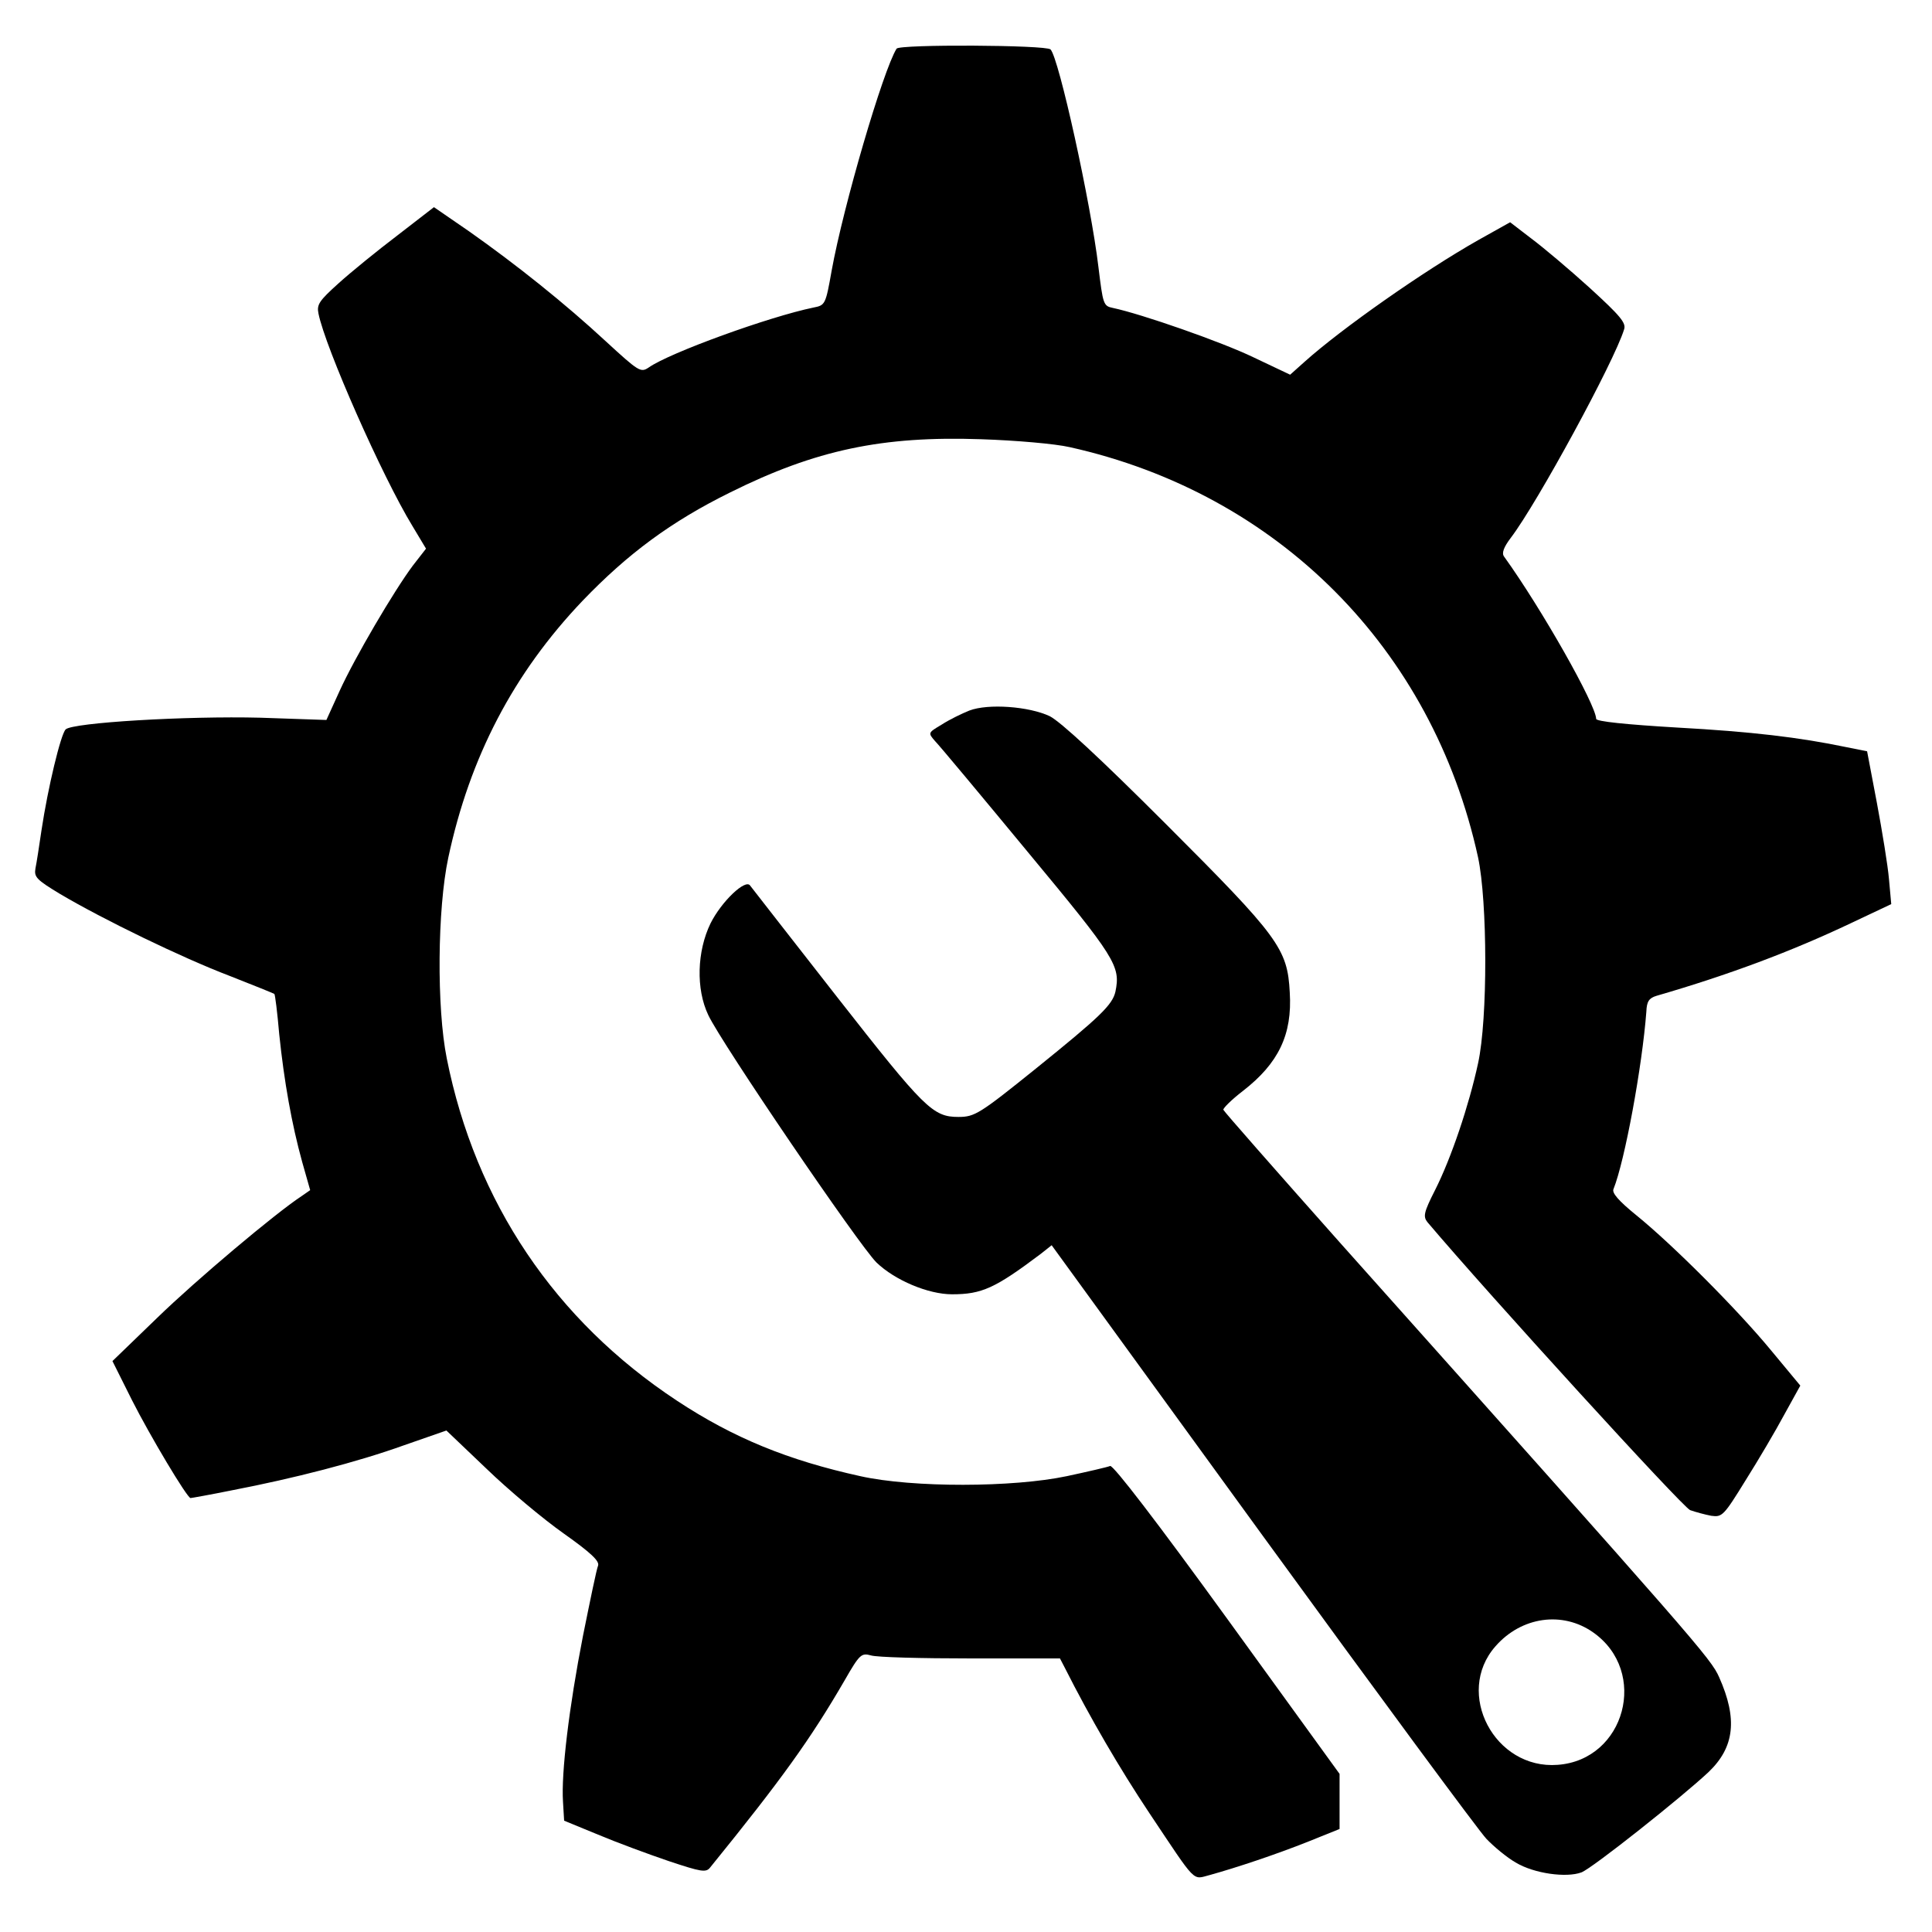 <?xml version="1.0" standalone="no"?>
<!DOCTYPE svg PUBLIC "-//W3C//DTD SVG 20010904//EN"
 "http://www.w3.org/TR/2001/REC-SVG-20010904/DTD/svg10.dtd">
<svg version="1.0" xmlns="http://www.w3.org/2000/svg"
 width="512pt" height="512pt" viewBox="0 0 512 512"
 preserveAspectRatio="xMidYMid meet">
<g transform="translate(0,512) scale(0.1,-0.1)"
fill="#000000" stroke="none">
<path d="M2376 4991 c-36 -58 -141 -417 -172 -588 -16 -90 -17 -92 -48 -98
-117 -24 -382 -120 -437 -159 -21 -14 -26 -11 -113 69 -109 101 -238 204 -363
292 l-93 64 -97 -75 c-54 -41 -124 -98 -156 -127 -51 -46 -58 -56 -53 -80 18
-90 169 -432 249 -563 l36 -60 -35 -45 c-50 -67 -154 -244 -194 -332 l-35 -77
-175 6 c-196 5 -498 -13 -516 -31 -13 -13 -47 -154 -64 -267 -6 -41 -13 -87
-16 -101 -4 -23 2 -30 65 -68 113 -67 323 -169 449 -217 64 -25 118 -47 119
-48 2 -1 8 -49 13 -107 13 -125 33 -238 61 -339 l21 -74 -23 -16 c-70 -46
-279 -222 -382 -322 l-119 -115 52 -104 c47 -93 146 -259 155 -259 2 0 53 9
112 21 161 31 329 74 454 119 l112 39 107 -102 c58 -56 150 -133 204 -171 72
-51 95 -73 91 -85 -4 -9 -21 -92 -40 -186 -37 -189 -58 -364 -53 -440 l3 -50
90 -37 c50 -21 134 -52 187 -70 87 -29 99 -31 110 -17 189 233 266 340 357
497 39 68 44 72 69 65 15 -5 134 -8 264 -8 l237 0 13 -25 c66 -131 146 -268
224 -385 127 -190 113 -176 160 -164 69 19 177 55 262 89 l82 33 0 73 0 73
-297 410 c-187 258 -303 409 -311 406 -7 -3 -59 -15 -115 -27 -142 -30 -408
-31 -547 0 -191 42 -336 101 -486 200 -323 213 -534 526 -610 907 -27 134 -25
396 4 532 57 267 173 489 356 681 120 125 235 210 391 287 227 113 404 150
665 141 91 -3 196 -12 235 -21 552 -123 961 -534 1082 -1087 25 -117 26 -428
0 -546 -24 -111 -71 -251 -114 -336 -30 -59 -32 -70 -20 -85 165 -195 676
-755 696 -763 14 -5 40 -12 56 -15 29 -4 33 0 91 94 34 54 80 132 103 175 l42
76 -78 94 c-90 109 -261 280 -356 357 -48 39 -66 60 -61 70 30 75 76 325 87
470 1 27 7 36 27 42 193 56 358 118 514 192 l108 51 -6 66 c-3 36 -18 127 -32
202 l-26 137 -55 11 c-125 26 -250 41 -450 52 -134 8 -213 16 -213 23 -1 38
-144 291 -244 430 -7 9 -1 25 18 50 70 92 274 467 300 552 6 17 -10 36 -91
110 -54 49 -124 108 -155 131 l-56 43 -84 -47 c-145 -82 -363 -235 -461 -323
l-38 -34 -97 46 c-85 41 -297 115 -373 131 -25 5 -26 10 -38 108 -20 169 -105
555 -127 577 -11 12 -401 14 -408 2z"/>
<path d="M2569 3237 c-20 -8 -53 -24 -73 -37 -37 -22 -37 -22 -18 -44 11 -11
121 -143 245 -293 234 -282 247 -303 233 -371 -8 -35 -40 -66 -211 -204 -149
-120 -162 -128 -205 -128 -68 0 -90 22 -321 317 -123 157 -227 291 -231 296
-12 19 -76 -42 -105 -100 -36 -74 -39 -174 -6 -243 34 -73 400 -611 446 -656
49 -47 137 -84 200 -84 79 0 114 16 235 107 l29 23 558 -768 c307 -422 574
-784 594 -805 20 -21 55 -50 78 -63 48 -29 134 -41 174 -26 29 11 268 201 337
266 69 66 77 141 28 251 -22 50 -57 90 -1006 1153 -168 189 -306 346 -308 351
-1 4 22 27 52 50 94 73 131 149 124 261 -6 116 -29 147 -328 446 -177 177
-279 271 -308 286 -55 26 -163 34 -213 15z m1653 -2443 c148 -104 85 -338 -94
-351 -167 -13 -274 190 -165 314 69 79 178 94 259 37z"/>
</g>
</svg>
